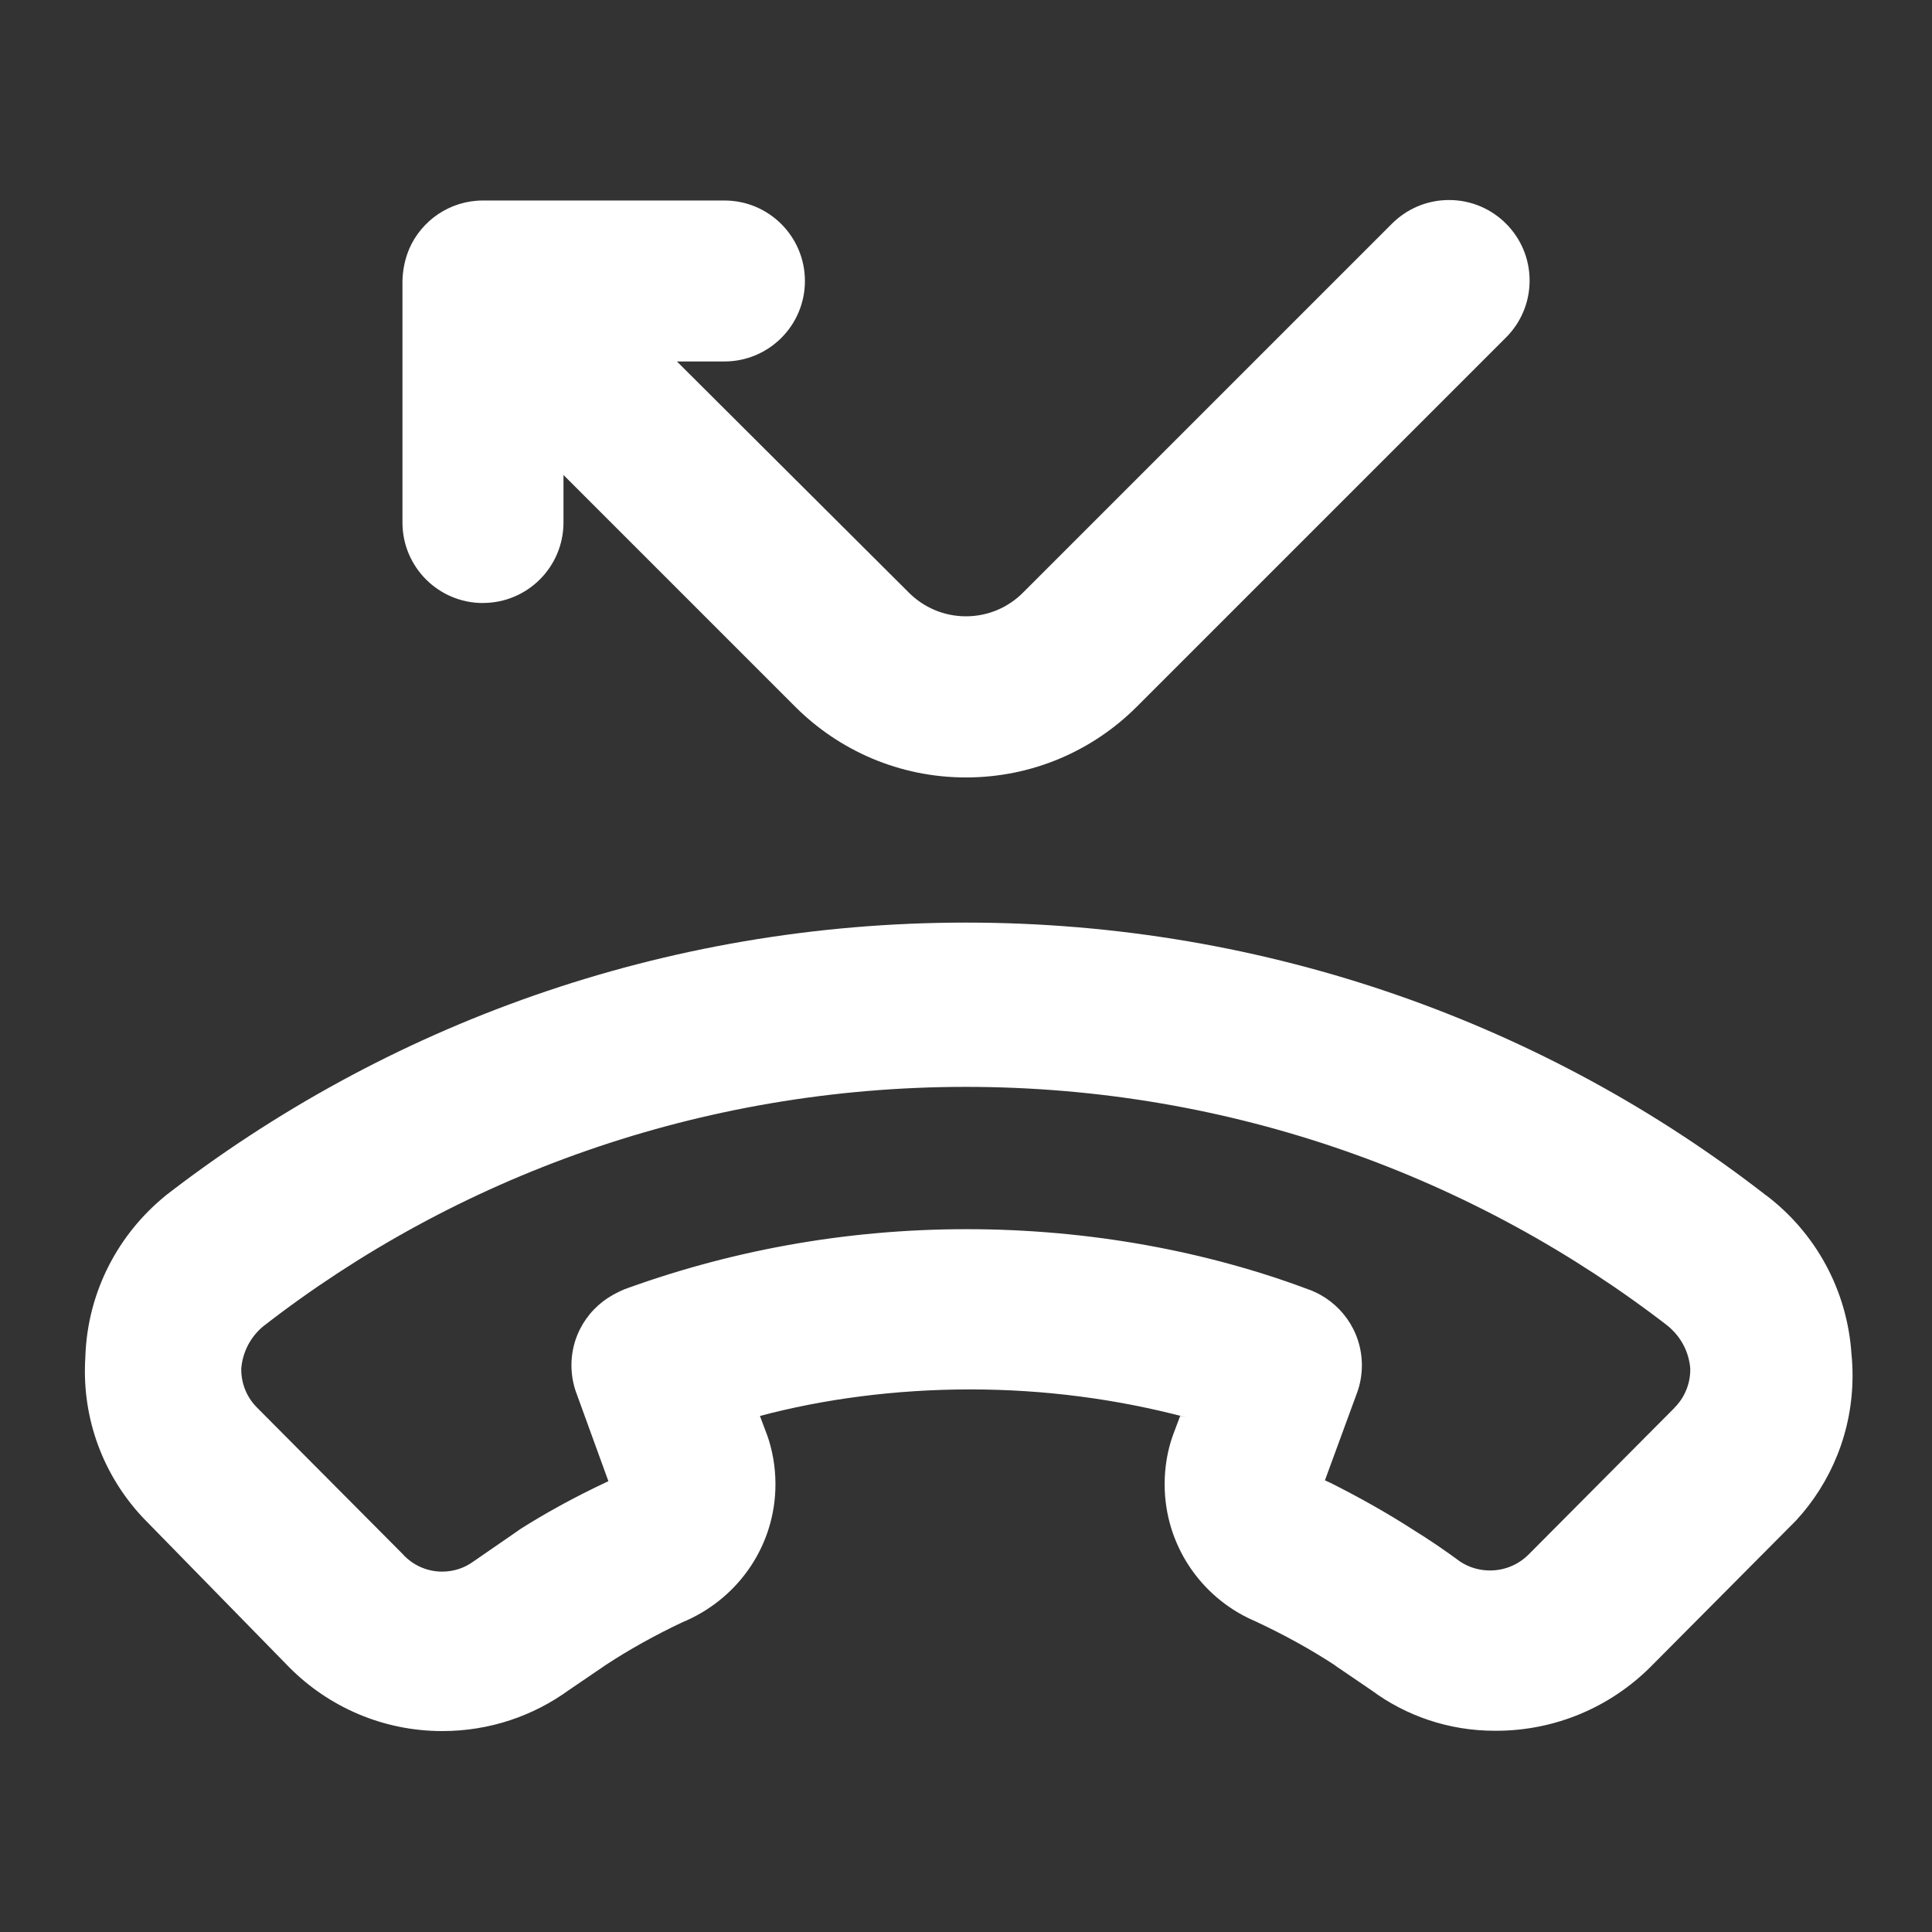 <!-- Generated by IcoMoon.io -->
<svg version="1.1" xmlns="http://www.w3.org/2000/svg" width="32" height="32" viewBox="0 0 32 32">
<rect x="0" y="0" width="32" height="32" fill="#333333" stroke="none"/>
<title>ul-missed-call</title>
<path fill="#fff" d="M8 9.987c0.736 0 1.333-0.597 1.333-1.333v0-0.787l3.84 3.84c0.724 0.723 1.723 1.17 2.827 1.17s2.103-0.447 2.827-1.17l6.12-6.12c0.24-0.241 0.388-0.573 0.388-0.94s-0.148-0.699-0.388-0.94l0 0c-0.242-0.244-0.577-0.394-0.947-0.394s-0.705 0.151-0.947 0.394l-6.107 6.107c-0.242 0.244-0.577 0.394-0.947 0.394s-0.705-0.151-0.947-0.394l-0-0-3.84-3.827h0.787c0.736 0 1.333-0.597 1.333-1.333s-0.597-1.333-1.333-1.333v0h-4c-0.548 0-1.019 0.332-1.223 0.805l-0.003 0.009c-0.064 0.154-0.103 0.332-0.107 0.519l-0 0.001v4c0 0.736 0.597 1.333 1.333 1.333v0zM29.253 19.8c-3.624-2.819-8.24-4.519-13.253-4.519s-9.629 1.7-13.302 4.556l0.049-0.037c-0.786 0.637-1.294 1.589-1.333 2.66l-0 0.006c-0.005 0.073-0.008 0.157-0.008 0.243 0 0.984 0.401 1.875 1.048 2.517l0 0 2.347 2.4c0.647 0.646 1.54 1.046 2.526 1.046 0.784 0 1.508-0.252 2.097-0.68l-0.010 0.007 0.627-0.427c0.376-0.247 0.813-0.491 1.267-0.705l0.066-0.028c0.873-0.393 1.47-1.255 1.47-2.256 0-0.29-0.050-0.569-0.142-0.827l0.005 0.017-0.12-0.32c1.044-0.279 2.243-0.44 3.48-0.44s2.436 0.16 3.578 0.462l-0.098-0.022-0.12 0.32c-0.087 0.241-0.137 0.52-0.137 0.81 0 1.002 0.597 1.864 1.455 2.25l0.016 0.006c0.521 0.242 0.958 0.486 1.375 0.759l-0.042-0.025 0.627 0.427c0.562 0.416 1.27 0.667 2.035 0.667 0.006 0 0.013-0 0.019-0h-0.001c0.001 0 0.003 0 0.004 0 0.997 0 1.9-0.402 2.556-1.054l-0 0 2.413-2.427c0.581-0.63 0.937-1.474 0.937-2.402 0-0.122-0.006-0.242-0.018-0.36l0.001 0.015c-0.068-1.079-0.603-2.022-1.405-2.634l-0.009-0.006zM27.733 23.32l-2.4 2.413c-0.165 0.172-0.397 0.279-0.654 0.279-0.183 0-0.354-0.054-0.496-0.148l0.003 0.002c-0.253-0.187-0.507-0.36-0.787-0.533-0.397-0.257-0.873-0.527-1.364-0.773l-0.090-0.041 0.533-1.453c0.050-0.135 0.079-0.291 0.079-0.453 0-0.573-0.362-1.062-0.87-1.251l-0.009-0.003c-1.685-0.633-3.633-1-5.667-1s-3.981 0.366-5.781 1.037l0.114-0.037c-0.517 0.191-0.879 0.68-0.879 1.254 0 0.163 0.029 0.318 0.082 0.462l-0.003-0.009 0.533 1.467c-0.577 0.27-1.058 0.537-1.519 0.831l0.052-0.031-0.773 0.533c-0.142 0.103-0.32 0.165-0.513 0.165-0.263 0-0.498-0.115-0.66-0.297l-0.001-0.001-2.4-2.413c-0.165-0.162-0.267-0.388-0.267-0.637 0-0.006 0-0.012 0-0.017v0.001c0.024-0.286 0.163-0.536 0.371-0.705l0.002-0.001c3.181-2.469 7.23-3.959 11.627-3.959s8.446 1.489 11.67 3.991l-0.043-0.032c0.21 0.17 0.349 0.42 0.373 0.703l0 0.004c0 0.005 0 0.011 0 0.017 0 0.249-0.102 0.475-0.267 0.637l-0 0z"></path>
</svg>
